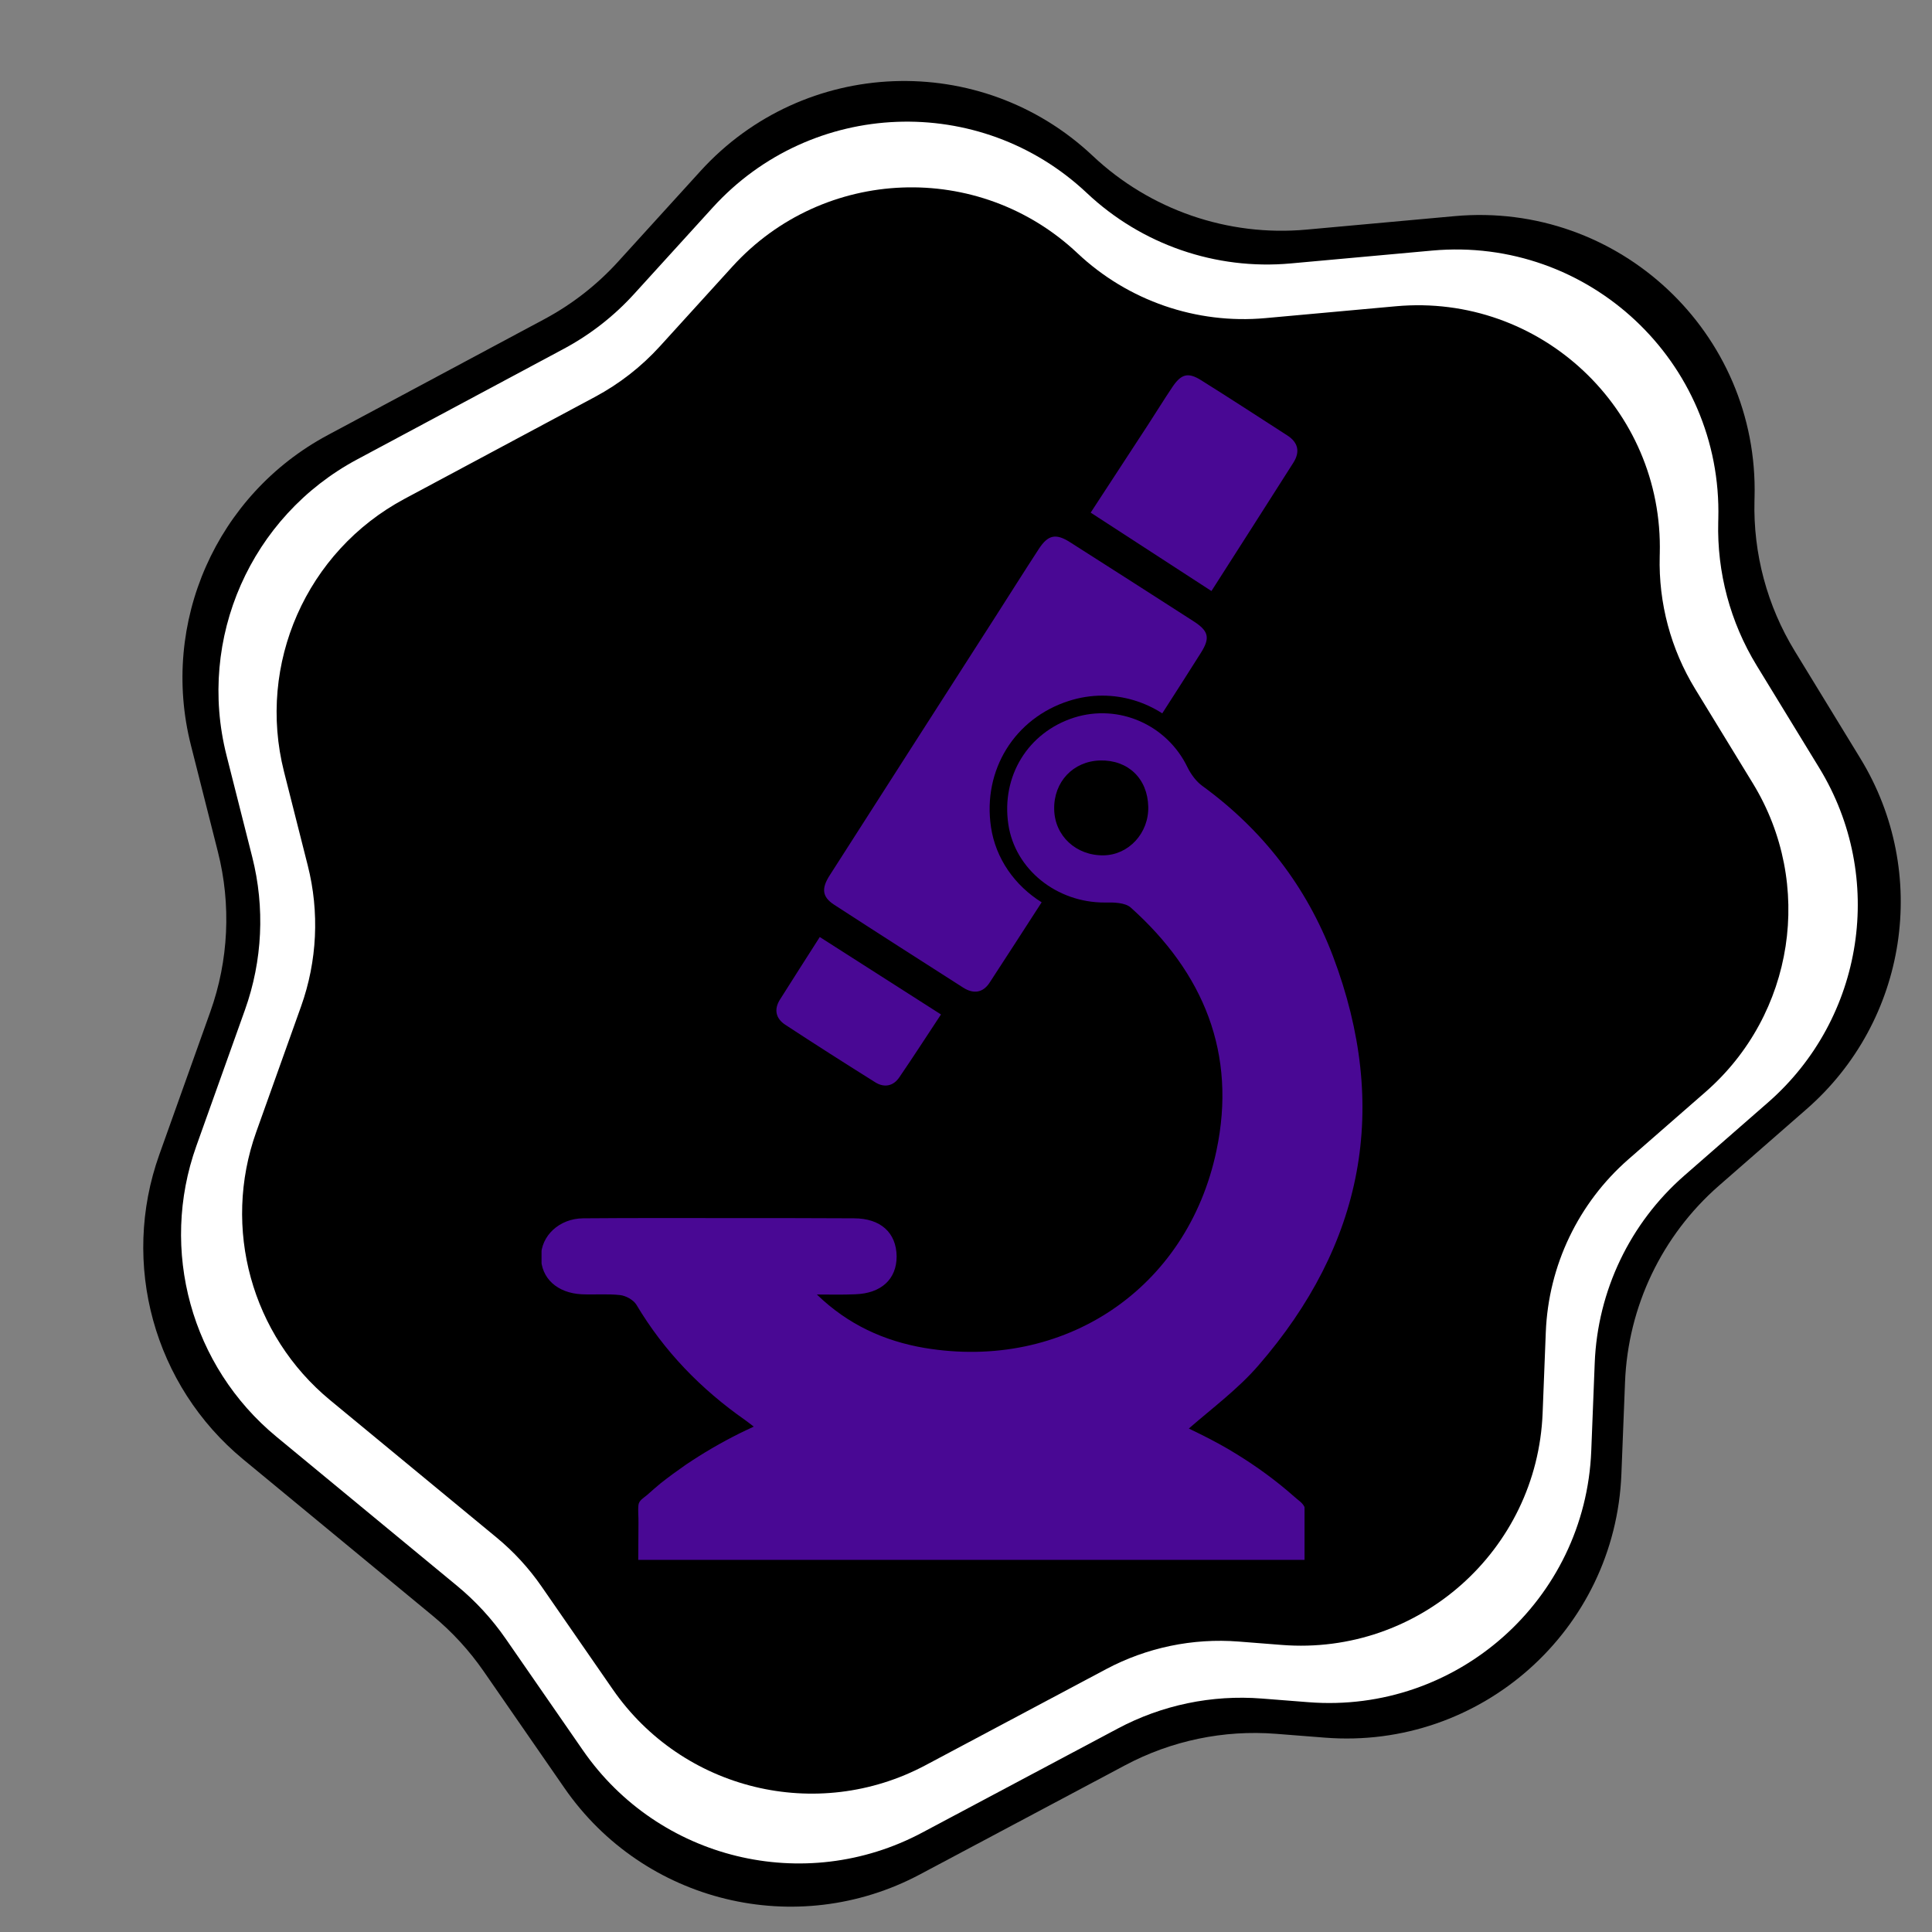 <svg xmlns="http://www.w3.org/2000/svg" xmlns:xlink="http://www.w3.org/1999/xlink" width="500" zoomAndPan="magnify" viewBox="0 0 375 375" height="500" preserveAspectRatio="xMidYMid meet" version="1.2"><rect x="0" y="0" width="375" height="375" fill="#808080" stroke="none"/><defs><clipPath id="50d228854a"><path d="M 27 15 L 369 15 L 369 371 L 27 371 Z M 27 15 "/></clipPath><clipPath id="afa1383879"><path d="M -52.438 277.062 L 123.617 -60.516 L 427.578 98.008 L 251.527 435.586 Z M -52.438 277.062 "/></clipPath><clipPath id="8025351cb2"><path d="M -52.438 277.062 L 123.617 -60.516 L 427.578 98.008 L 251.527 435.586 Z M -52.438 277.062 "/></clipPath><clipPath id="62e7b09841"><path d="M 58 143 L 302 143 L 302 307 L 58 307 Z M 58 143 "/></clipPath><clipPath id="7054de45be"><path d="M -52.438 277.062 L 123.617 -60.516 L 427.578 98.008 L 251.527 435.586 Z M -52.438 277.062 "/></clipPath><clipPath id="6fe729eeea"><path d="M -52.438 277.062 L 123.617 -60.516 L 427.578 98.008 L 251.527 435.586 Z M -52.438 277.062 "/></clipPath><clipPath id="1522617338"><path d="M 127 181 L 201 181 L 201 207 L 127 207 Z M 127 181 "/></clipPath><clipPath id="a5d56df417"><path d="M -52.438 277.062 L 123.617 -60.516 L 427.578 98.008 L 251.527 435.586 Z M -52.438 277.062 "/></clipPath><clipPath id="dee50f1f7d"><path d="M -52.438 277.062 L 123.617 -60.516 L 427.578 98.008 L 251.527 435.586 Z M -52.438 277.062 "/></clipPath><clipPath id="c1d5477e8d"><path d="M 70 36 L 330 36 L 330 343 L 70 343 Z M 70 36 "/></clipPath><clipPath id="4c116a8c77"><path d="M -52.438 277.062 L 123.617 -60.516 L 427.578 98.008 L 251.527 435.586 Z M -52.438 277.062 "/></clipPath><clipPath id="585e848a40"><path d="M -52.438 277.062 L 123.617 -60.516 L 427.578 98.008 L 251.527 435.586 Z M -52.438 277.062 "/></clipPath><clipPath id="583ced6226"><path d="M 100 67 L 269 67 L 269 124 L 100 124 Z M 100 67 "/></clipPath><clipPath id="9b4f4940b0"><path d="M -52.438 277.062 L 123.617 -60.516 L 427.578 98.008 L 251.527 435.586 Z M -52.438 277.062 "/></clipPath><clipPath id="dd79a9b427"><path d="M -52.438 277.062 L 123.617 -60.516 L 427.578 98.008 L 251.527 435.586 Z M -52.438 277.062 "/></clipPath><clipPath id="3b6f8569b9"><path d="M 35 23 L 361 23 L 361 362 L 35 362 Z M 35 23 "/></clipPath><clipPath id="ba6daba40e"><path d="M -41.418 272.945 L 126.43 -48.898 L 416.09 102.164 L 248.242 424.008 Z M -41.418 272.945 "/></clipPath><clipPath id="bc9419fe36"><path d="M -41.418 272.945 L 126.43 -48.898 L 416.09 102.164 L 248.242 424.008 Z M -41.418 272.945 "/></clipPath><clipPath id="86f4355829"><path d="M 64 145 L 297 145 L 297 301 L 64 301 Z M 64 145 "/></clipPath><clipPath id="bca2828fc3"><path d="M -41.418 272.945 L 126.43 -48.898 L 416.09 102.164 L 248.242 424.008 Z M -41.418 272.945 "/></clipPath><clipPath id="a6ed78b32e"><path d="M -41.418 272.945 L 126.43 -48.898 L 416.09 102.164 L 248.242 424.008 Z M -41.418 272.945 "/></clipPath><clipPath id="fc21c16644"><path d="M 130 182 L 201 182 L 201 206 L 130 206 Z M 130 182 "/></clipPath><clipPath id="43b2bfd6a9"><path d="M -41.418 272.945 L 126.43 -48.898 L 416.09 102.164 L 248.242 424.008 Z M -41.418 272.945 "/></clipPath><clipPath id="426f91292e"><path d="M -41.418 272.945 L 126.43 -48.898 L 416.09 102.164 L 248.242 424.008 Z M -41.418 272.945 "/></clipPath><clipPath id="5afe88e71d"><path d="M 75 42 L 323 42 L 323 336 L 75 336 Z M 75 42 "/></clipPath><clipPath id="5f2eb538c8"><path d="M -41.418 272.945 L 126.43 -48.898 L 416.09 102.164 L 248.242 424.008 Z M -41.418 272.945 "/></clipPath><clipPath id="f2873fa621"><path d="M -41.418 272.945 L 126.43 -48.898 L 416.09 102.164 L 248.242 424.008 Z M -41.418 272.945 "/></clipPath><clipPath id="fd73d68426"><path d="M 104 73 L 265 73 L 265 127 L 104 127 Z M 104 73 "/></clipPath><clipPath id="7640dbcb10"><path d="M -41.418 272.945 L 126.43 -48.898 L 416.09 102.164 L 248.242 424.008 Z M -41.418 272.945 "/></clipPath><clipPath id="e9cb7c9ec3"><path d="M -41.418 272.945 L 126.43 -48.898 L 416.09 102.164 L 248.242 424.008 Z M -41.418 272.945 "/></clipPath><clipPath id="0a7ffe8ccb"><path d="M 46 36 L 348 36 L 348 349 L 46 349 Z M 46 36 "/></clipPath><clipPath id="d2433ae5c1"><path d="M -23.605 266.297 L 131.188 -30.516 L 398.676 108.984 L 243.883 405.797 Z M -23.605 266.297 "/></clipPath><clipPath id="b99b0ba963"><path d="M -23.605 266.297 L 131.188 -30.516 L 398.676 108.984 L 243.883 405.797 Z M -23.605 266.297 "/></clipPath><clipPath id="f1021a9d3a"><path d="M 74 148 L 289 148 L 289 293 L 74 293 Z M 74 148 "/></clipPath><clipPath id="69a80904df"><path d="M -23.605 266.297 L 131.188 -30.516 L 398.676 108.984 L 243.883 405.797 Z M -23.605 266.297 "/></clipPath><clipPath id="038f8cf5bf"><path d="M -23.605 266.297 L 131.188 -30.516 L 398.676 108.984 L 243.883 405.797 Z M -23.605 266.297 "/></clipPath><clipPath id="de13791964"><path d="M 134 182 L 200 182 L 200 205 L 134 205 Z M 134 182 "/></clipPath><clipPath id="e29bc8e00b"><path d="M -23.605 266.297 L 131.188 -30.516 L 398.676 108.984 L 243.883 405.797 Z M -23.605 266.297 "/></clipPath><clipPath id="22e47237a2"><path d="M -23.605 266.297 L 131.188 -30.516 L 398.676 108.984 L 243.883 405.797 Z M -23.605 266.297 "/></clipPath><clipPath id="2ae86dd642"><path d="M 84 54 L 313 54 L 313 325 L 84 325 Z M 84 54 "/></clipPath><clipPath id="c936856544"><path d="M -23.605 266.297 L 131.188 -30.516 L 398.676 108.984 L 243.883 405.797 Z M -23.605 266.297 "/></clipPath><clipPath id="8f72083da1"><path d="M -23.605 266.297 L 131.188 -30.516 L 398.676 108.984 L 243.883 405.797 Z M -23.605 266.297 "/></clipPath><clipPath id="6e30900afc"><path d="M 111 82 L 259 82 L 259 132 L 111 132 Z M 111 82 "/></clipPath><clipPath id="73a8413e67"><path d="M -23.605 266.297 L 131.188 -30.516 L 398.676 108.984 L 243.883 405.797 Z M -23.605 266.297 "/></clipPath><clipPath id="87677af5be"><path d="M -23.605 266.297 L 131.188 -30.516 L 398.676 108.984 L 243.883 405.797 Z M -23.605 266.297 "/></clipPath><clipPath id="0936746242"><path d="M 211 72.07 L 252 72.07 L 252 115 L 211 115 Z M 211 72.07 "/></clipPath><clipPath id="0b35ac92a8"><path d="M 105.113 138 L 265 138 L 265 302.766 L 105.113 302.766 Z M 105.113 138 "/></clipPath><clipPath id="00fdccf6ed"><rect x="0" width="375" y="0" height="375"/></clipPath></defs><g id="c28518e607"><g transform="matrix(1,0,0,1,0,0)"><g clip-path="url(#00fdccf6ed)"><g clip-rule="nonzero" clip-path="url(#50d228854a)"><g clip-rule="nonzero" clip-path="url(#afa1383879)"><g clip-rule="nonzero" clip-path="url(#8025351cb2)"><path style=" stroke:none;fill-rule:nonzero;fill:#000000;fill-opacity:1;" d="M 340.559 96.539 L 340.543 97.121 C 340.273 107.422 342.988 117.578 348.363 126.371 L 361.094 147.203 C 374.664 169.402 370.258 198.156 350.66 215.273 L 333.645 230.137 C 322.586 239.797 315.992 253.586 315.418 268.258 L 314.711 286.137 C 313.52 316.426 287.387 339.648 257.172 337.277 L 247.66 336.531 C 237.523 335.738 227.371 337.852 218.398 342.629 L 178.566 363.82 C 154.645 376.547 124.98 369.344 109.562 347.062 L 93.875 324.391 C 91.078 320.352 87.742 316.719 83.953 313.594 L 47.219 283.273 C 29.875 268.957 23.355 245.309 30.918 224.125 L 40.816 196.402 C 44.383 186.422 44.895 175.605 42.293 165.336 L 37.055 144.641 C 31.031 120.855 41.992 96.027 63.621 84.449 L 105.672 61.941 C 111.043 59.062 115.883 55.293 119.98 50.781 L 135.965 33.199 C 156.059 11.102 190.363 9.777 212.102 30.254 C 223.234 40.742 238.328 45.953 253.559 44.57 L 282.336 41.953 C 314.168 39.059 341.395 64.586 340.559 96.539 Z M 340.559 96.539 "/></g></g></g><g clip-rule="nonzero" clip-path="url(#62e7b09841)"><g clip-rule="nonzero" clip-path="url(#7054de45be)"><g clip-rule="nonzero" clip-path="url(#6fe729eeea)"><path style=" stroke:none;fill-rule:nonzero;fill:#000000;fill-opacity:1;" d="M 300.766 184.133 C 305.473 209.238 294.062 234.949 279.023 254.543 C 262.871 275.652 241.012 292.047 215.676 300.402 C 190.535 308.695 162.934 308.266 137.984 299.414 C 119.816 292.957 103.535 281.812 91.164 267.195 C 87.105 263.539 83.375 259.629 79.992 255.309 C 63.965 234.754 54.723 206.531 60.691 180.57 C 63.695 167.387 71.641 155.238 83.848 148.922 C 95.586 142.816 109.09 143.137 120.34 150.219 C 131.184 157.023 138.449 167.793 148.414 175.582 C 157.641 182.781 168.043 183.258 178.809 179.398 C 202.074 171.113 217.66 148.266 242.91 144.16 C 269.281 139.855 295.797 157.648 300.766 184.133 Z M 300.766 184.133 "/></g></g></g><g clip-rule="nonzero" clip-path="url(#1522617338)"><g clip-rule="nonzero" clip-path="url(#a5d56df417)"><g clip-rule="nonzero" clip-path="url(#dee50f1f7d)"><path style=" stroke:none;fill-rule:nonzero;fill:#000000;fill-opacity:1;" d="M 160.195 191.047 C 164.109 189.934 167.91 192.66 169.004 196.336 C 169.52 198.07 169.102 200.309 168.184 201.836 C 167.117 203.609 165.586 204.453 163.715 205.145 C 162.113 205.738 160.219 206.016 158.496 206.164 C 156.527 206.336 154.547 206.434 152.578 206.258 C 149.574 205.988 146.547 205.387 143.711 204.336 C 137.512 202.043 132.418 198.129 128.504 192.84 C 126.344 189.918 127.746 185.496 130.352 183.473 C 131.672 182.441 133.16 181.957 134.824 181.895 C 136.379 181.836 138.891 182.723 139.883 183.996 C 142.473 187.32 145.578 189.746 149.629 191.004 C 150.371 191.234 151.129 191.383 151.883 191.551 C 151.5 191.449 151.355 191.375 152.395 191.66 C 152.344 191.652 152.293 191.645 152.234 191.633 C 152.379 191.668 152.527 191.695 152.668 191.734 C 152.555 191.703 152.488 191.684 152.395 191.66 C 152.414 191.664 152.434 191.668 152.453 191.668 C 152.996 191.73 153.543 191.773 154.09 191.801 C 154.676 191.832 155.262 191.824 155.848 191.836 C 155.941 191.832 155.996 191.828 156.059 191.828 C 156.348 191.801 156.633 191.77 156.922 191.734 C 157.465 191.664 158.012 191.586 158.559 191.492 C 158.566 191.457 160.07 191.082 160.195 191.047 Z M 195.73 189.609 C 195.734 189.609 195.734 189.613 195.738 189.613 C 195.734 189.613 195.734 189.609 195.73 189.609 C 195.691 189.598 195.648 189.602 195.605 189.59 C 195.211 189.52 194.82 189.445 194.422 189.375 C 195.754 189.559 196.164 189.613 195.527 189.52 C 195.141 189.465 194.75 189.414 194.359 189.363 C 193.918 189.285 193.477 189.203 193.031 189.125 C 192.086 188.844 191.141 188.812 190.199 189.031 C 189.211 189.086 188.293 189.391 187.445 189.945 C 186.598 190.422 185.922 191.062 185.422 191.871 C 184.801 192.578 184.387 193.402 184.176 194.344 C 184.098 194.965 184.02 195.59 183.945 196.211 C 183.961 197.543 184.312 198.785 184.996 199.93 C 185.387 200.418 185.781 200.91 186.172 201.398 C 187.094 202.273 188.164 202.875 189.391 203.199 C 190.441 203.359 191.492 203.516 192.547 203.676 C 191.926 203.582 191.305 203.488 190.684 203.395 C 192.211 203.875 193.75 203.957 195.301 203.633 C 196.578 203.324 197.691 202.723 198.641 201.82 C 200.492 200.051 201.281 197.375 200.691 194.883 C 200.496 193.902 200.078 193.043 199.434 192.305 C 198.941 191.496 198.273 190.855 197.43 190.379 C 196.887 190.047 196.32 189.789 195.73 189.609 Z M 195.73 189.609 "/></g></g></g><g clip-rule="nonzero" clip-path="url(#c1d5477e8d)"><g clip-rule="nonzero" clip-path="url(#4c116a8c77)"><g clip-rule="nonzero" clip-path="url(#585e848a40)"><path style=" stroke:none;fill-rule:nonzero;fill:#000000;fill-opacity:1;" d="M 159.652 110.855 C 160.781 111.266 161.914 111.68 163.043 112.094 C 164.746 112.895 166.133 114.043 167.203 115.543 C 168.555 116.879 169.492 118.484 170.012 120.359 C 170.672 122.188 170.832 124.039 170.5 125.914 C 170.488 127.754 170.02 129.492 169.094 131.129 C 167.945 133.328 166.332 135.113 164.254 136.477 C 163.113 137.016 161.973 137.555 160.828 138.094 C 158.398 138.859 155.938 138.965 153.453 138.414 C 152.32 138.004 151.191 137.59 150.059 137.176 C 148.359 136.375 146.973 135.227 145.898 133.73 C 144.547 132.395 143.609 130.789 143.094 128.914 C 142.434 127.082 142.27 125.23 142.602 123.359 C 142.617 121.516 143.086 119.777 144.012 118.141 C 145.16 115.941 146.773 114.156 148.848 112.793 C 149.992 112.254 151.133 111.715 152.273 111.176 C 154.707 110.41 157.164 110.305 159.652 110.855 Z M 234.586 166.109 C 225.824 182.91 252.449 195.34 261.184 178.59 C 269.945 161.789 243.32 149.359 234.586 166.109 Z M 162.574 315.574 C 162.074 315.352 161.566 315.18 161.047 315.035 C 160.992 315.016 160.938 314.996 160.879 314.977 C 160.809 314.961 160.734 314.961 160.66 314.945 C 159.562 314.684 158.426 314.582 157.25 314.684 C 157.242 314.684 157.234 314.684 157.23 314.688 C 155.992 314.75 154.762 314.977 153.543 315.375 C 152.414 315.699 151.422 316.227 150.496 316.855 C 150.383 316.91 150.266 316.965 150.152 317.02 C 149.059 317.754 148.109 318.617 147.277 319.582 C 146.52 320.406 145.879 321.332 145.391 322.395 C 144.992 323.523 144.594 324.656 144.195 325.785 C 143.727 327.637 143.742 329.465 144.246 331.27 C 144.434 333.176 145.098 334.922 146.238 336.516 C 147.039 337.43 147.836 338.344 148.637 339.258 C 149.988 340.539 151.543 341.41 153.309 341.871 C 154.984 342.625 156.762 342.926 158.633 342.766 C 159.871 342.535 161.105 342.305 162.34 342.074 C 164.746 341.27 166.793 339.922 168.477 338.031 C 170.203 336.152 171.242 334.082 171.641 331.832 C 171.656 331.777 171.672 331.719 171.688 331.664 C 172 330.434 172.016 329.219 171.898 328.008 C 171.891 326.77 171.742 325.539 171.289 324.324 C 171.246 324.168 171.152 324.043 171.102 323.891 C 170.961 323.457 170.758 323.039 170.559 322.625 C 170.348 322.188 170.137 321.754 169.871 321.355 C 169.781 321.219 169.738 321.066 169.645 320.934 C 169.242 320.477 168.844 320.016 168.445 319.559 C 168.117 319.113 167.754 318.711 167.371 318.328 C 167.328 318.281 167.289 318.234 167.246 318.188 C 167.148 318.094 167.035 318.016 166.934 317.926 C 166.746 317.758 166.559 317.598 166.359 317.445 C 166.195 317.316 166.023 317.199 165.852 317.086 C 165.664 316.957 165.477 316.828 165.281 316.715 C 165.074 316.59 164.855 316.48 164.641 316.371 C 164.516 316.309 164.398 316.234 164.27 316.176 C 164.215 316.152 164.156 316.133 164.102 316.113 C 163.609 315.902 163.105 315.715 162.574 315.574 Z M 257.871 247.926 C 250.473 262.109 271.844 274.961 279.281 260.699 C 286.676 246.512 265.309 233.664 257.871 247.926 Z M 283.438 93.016 L 277.848 94.734 C 274.094 96.477 271.031 99.047 268.656 102.438 C 266.855 104.859 265.758 107.531 265.371 110.461 C 264.512 113.258 264.383 116.117 264.984 119.043 C 265.383 122.086 266.496 124.801 268.32 127.191 C 269.734 129.918 271.762 132.129 274.41 133.824 C 276.145 134.715 277.879 135.605 279.613 136.492 C 283.328 137.805 287.129 138.137 291.012 137.496 C 292.879 136.922 294.742 136.352 296.605 135.777 C 300.359 134.031 303.422 131.465 305.797 128.074 C 307.598 125.652 308.691 122.977 309.082 120.051 C 309.941 117.254 310.07 114.395 309.469 111.469 C 309.066 108.426 307.953 105.707 306.129 103.32 C 304.719 100.59 302.691 98.379 300.043 96.684 C 298.309 95.797 296.574 94.906 294.84 94.016 C 291.125 92.707 287.324 92.371 283.438 93.016 Z M 309.043 154.766 C 302.344 167.605 321.18 180.316 327.938 167.355 C 334.633 154.516 315.801 141.805 309.043 154.766 Z M 194.473 54.105 C 201.219 41.168 182.207 28.441 175.398 41.496 C 168.652 54.434 187.664 67.16 194.473 54.105 Z M 91.941 222.648 C 89.398 222.211 86.887 222.426 84.398 223.297 C 81.75 224.02 79.484 225.332 77.598 227.238 C 75.453 228.754 73.82 230.727 72.691 233.16 C 72.129 234.738 71.562 236.32 71 237.902 C 70.27 241.289 70.41 244.641 71.426 247.953 C 72.168 249.551 72.914 251.145 73.66 252.742 C 75.586 255.73 78.129 258.035 81.289 259.66 C 81.516 259.777 81.742 259.922 81.98 260.012 C 84.262 261.277 86.68 261.918 89.23 261.93 C 91.77 262.367 94.285 262.156 96.77 261.285 C 99.418 260.566 101.684 259.254 103.57 257.348 C 105.715 255.836 107.348 253.863 108.477 251.434 C 109.039 249.852 109.605 248.273 110.172 246.691 C 110.898 243.309 110.762 239.957 109.75 236.645 C 109.004 235.051 108.262 233.453 107.52 231.859 C 105.594 228.871 103.051 226.566 99.895 224.941 C 99.676 224.797 99.43 224.688 99.195 224.562 C 96.914 223.301 94.496 222.66 91.941 222.648 Z M 91.941 222.648 "/></g></g></g><g clip-rule="nonzero" clip-path="url(#583ced6226)"><g clip-rule="nonzero" clip-path="url(#9b4f4940b0)"><g clip-rule="nonzero" clip-path="url(#dd79a9b427)"><path style=" stroke:none;fill-rule:nonzero;fill:#000000;fill-opacity:1;" d="M 239.789 88.027 C 242.703 98.82 226.258 104.5 223.285 93.66 C 222.461 90.66 203.074 98.586 198.949 98.551 C 189.754 98.473 183.414 92.559 175.672 88.586 C 150.289 75.562 129.328 102.562 115.953 120.324 C 109.176 129.32 95.945 117.926 102.68 109.012 C 119.414 86.855 143.188 60.91 174.281 69.227 C 181.816 71.238 187.344 77.543 194.461 79.703 C 202.562 82.164 210.02 76.035 217.684 75.012 C 227.414 73.711 237.141 78.219 239.789 88.027 Z M 251.965 82.855 C 246.766 92.824 262.309 100.727 267.504 90.762 C 272.703 80.797 257.16 72.895 251.965 82.855 Z M 251.965 82.855 "/></g></g></g><g clip-rule="nonzero" clip-path="url(#3b6f8569b9)"><g clip-rule="nonzero" clip-path="url(#ba6daba40e)"><g clip-rule="nonzero" clip-path="url(#bc9419fe36)"><path style=" stroke:none;fill-rule:nonzero;fill:#ffffff;fill-opacity:1;" d="M 333.523 100.715 L 333.508 101.273 C 333.25 111.098 335.844 120.789 340.969 129.176 L 353.117 149.051 C 366.062 170.234 361.859 197.664 343.16 213.996 L 326.93 228.176 C 316.379 237.395 310.09 250.547 309.535 264.543 L 308.863 281.605 C 307.727 310.5 282.797 332.66 253.965 330.395 L 244.895 329.684 C 235.223 328.926 225.539 330.941 216.977 335.5 L 178.973 355.719 C 156.152 367.863 127.852 360.988 113.141 339.73 L 98.172 318.102 C 95.508 314.25 92.32 310.781 88.707 307.801 L 53.66 278.871 C 37.113 265.211 30.895 242.648 38.109 222.441 L 47.555 195.992 C 50.953 186.469 51.441 176.152 48.961 166.352 L 43.965 146.609 C 38.219 123.918 48.672 100.23 69.309 89.18 L 109.426 67.707 C 114.551 64.965 119.168 61.363 123.078 57.062 L 138.332 40.289 C 157.5 19.207 190.23 17.938 210.969 37.477 C 221.59 47.48 235.988 52.453 250.52 51.133 L 277.977 48.637 C 308.344 45.879 334.32 70.23 333.523 100.715 Z M 333.523 100.715 "/></g></g></g><g clip-rule="nonzero" clip-path="url(#86f4355829)"><g clip-rule="nonzero" clip-path="url(#bca2828fc3)"><g clip-rule="nonzero" clip-path="url(#a6ed78b32e)"><path style=" stroke:none;fill-rule:nonzero;fill:#ffffff;fill-opacity:1;" d="M 295.559 184.285 C 300.047 208.238 289.164 232.77 274.816 251.461 C 259.406 271.602 238.551 287.242 214.379 295.215 C 190.395 303.129 164.059 302.715 140.254 294.273 C 122.922 288.109 107.391 277.477 95.586 263.535 C 91.715 260.043 88.156 256.312 84.93 252.191 C 69.637 232.582 60.82 205.656 66.512 180.887 C 69.383 168.309 76.957 156.719 88.609 150.691 C 99.809 144.867 112.688 145.176 123.422 151.93 C 133.77 158.422 140.699 168.695 150.207 176.125 C 159.008 183 168.934 183.453 179.203 179.77 C 201.402 171.867 216.273 150.066 240.363 146.152 C 265.523 142.043 290.816 159.016 295.559 184.285 Z M 295.559 184.285 "/></g></g></g><g clip-rule="nonzero" clip-path="url(#fc21c16644)"><g clip-rule="nonzero" clip-path="url(#43b2bfd6a9)"><g clip-rule="nonzero" clip-path="url(#426f91292e)"><path style=" stroke:none;fill-rule:nonzero;fill:#ffffff;fill-opacity:1;" d="M 161.445 190.883 C 165.184 189.82 168.809 192.422 169.852 195.93 C 170.344 197.586 169.945 199.719 169.066 201.176 C 168.051 202.867 166.59 203.672 164.805 204.332 C 163.277 204.898 161.469 205.164 159.824 205.305 C 157.945 205.469 156.059 205.562 154.18 205.395 C 151.312 205.137 148.422 204.562 145.719 203.562 C 139.805 201.375 134.945 197.641 131.211 192.594 C 129.148 189.809 130.488 185.586 132.973 183.656 C 134.234 182.676 135.652 182.211 137.242 182.148 C 138.727 182.094 141.121 182.938 142.066 184.156 C 144.539 187.328 147.504 189.645 151.367 190.844 C 152.074 191.062 152.797 191.203 153.516 191.363 C 153.148 191.266 153.016 191.195 154.008 191.469 C 153.957 191.461 153.906 191.453 153.852 191.441 C 153.988 191.477 154.129 191.5 154.266 191.539 C 154.16 191.508 154.094 191.492 154.008 191.469 C 154.023 191.469 154.043 191.473 154.059 191.477 C 154.578 191.535 155.098 191.578 155.621 191.602 C 156.18 191.633 156.738 191.625 157.297 191.633 C 157.387 191.633 157.441 191.629 157.5 191.629 C 157.777 191.602 158.051 191.57 158.324 191.535 C 158.844 191.473 159.367 191.398 159.883 191.309 C 159.891 191.273 161.328 190.914 161.445 190.883 Z M 195.352 189.512 C 195.352 189.512 195.355 189.512 195.355 189.516 C 195.355 189.512 195.352 189.512 195.352 189.512 C 195.312 189.5 195.27 189.504 195.23 189.492 C 194.855 189.426 194.48 189.355 194.102 189.289 C 195.375 189.465 195.762 189.516 195.156 189.426 C 194.785 189.371 194.414 189.324 194.043 189.277 C 193.621 189.203 193.199 189.125 192.773 189.051 C 191.871 188.781 190.969 188.75 190.07 188.961 C 189.129 189.012 188.254 189.305 187.445 189.832 C 186.637 190.285 185.992 190.898 185.516 191.668 C 184.922 192.344 184.523 193.129 184.324 194.027 C 184.254 194.621 184.18 195.215 184.105 195.809 C 184.121 197.082 184.457 198.266 185.109 199.355 C 185.48 199.824 185.855 200.289 186.23 200.758 C 187.109 201.594 188.133 202.164 189.301 202.477 C 190.305 202.629 191.309 202.777 192.309 202.93 C 191.719 202.84 191.125 202.75 190.535 202.66 C 191.992 203.121 193.461 203.199 194.941 202.891 C 196.156 202.598 197.219 202.02 198.125 201.16 C 199.891 199.473 200.645 196.918 200.082 194.543 C 199.895 193.605 199.496 192.785 198.883 192.082 C 198.41 191.312 197.773 190.699 196.973 190.242 C 196.453 189.926 195.914 189.684 195.352 189.512 Z M 195.352 189.512 "/></g></g></g><g clip-rule="nonzero" clip-path="url(#5afe88e71d)"><g clip-rule="nonzero" clip-path="url(#5f2eb538c8)"><g clip-rule="nonzero" clip-path="url(#f2873fa621)"><path style=" stroke:none;fill-rule:nonzero;fill:#ffffff;fill-opacity:1;" d="M 160.93 114.375 C 162.008 114.77 163.086 115.164 164.164 115.555 C 165.785 116.32 167.109 117.418 168.133 118.844 C 169.426 120.121 170.316 121.652 170.812 123.441 C 171.441 125.188 171.598 126.953 171.277 128.738 C 171.266 130.496 170.82 132.156 169.938 133.715 C 168.84 135.816 167.301 137.52 165.32 138.82 C 164.23 139.332 163.141 139.848 162.051 140.363 C 159.73 141.094 157.387 141.195 155.012 140.668 C 153.934 140.273 152.855 139.883 151.777 139.488 C 150.152 138.723 148.832 137.625 147.809 136.199 C 146.516 134.926 145.625 133.391 145.129 131.602 C 144.5 129.855 144.344 128.09 144.664 126.305 C 144.676 124.547 145.121 122.887 146.004 121.328 C 147.102 119.227 148.641 117.523 150.621 116.223 C 151.711 115.711 152.801 115.195 153.891 114.68 C 156.211 113.953 158.555 113.848 160.93 114.375 Z M 232.418 167.09 C 224.059 183.121 249.461 194.977 257.797 178.996 C 266.156 162.969 240.754 151.109 232.418 167.09 Z M 163.719 309.691 C 163.242 309.477 162.754 309.312 162.262 309.176 C 162.207 309.156 162.152 309.137 162.102 309.117 C 162.031 309.105 161.961 309.102 161.891 309.09 C 160.844 308.84 159.758 308.742 158.637 308.84 C 158.629 308.84 158.621 308.84 158.617 308.844 C 157.438 308.902 156.266 309.117 155.102 309.5 C 154.023 309.809 153.078 310.312 152.191 310.91 C 152.082 310.965 151.973 311.016 151.863 311.07 C 150.82 311.77 149.914 312.59 149.125 313.516 C 148.398 314.297 147.789 315.184 147.324 316.195 C 146.941 317.273 146.562 318.352 146.184 319.43 C 145.734 321.199 145.75 322.941 146.23 324.664 C 146.41 326.48 147.043 328.148 148.133 329.668 C 148.895 330.539 149.656 331.414 150.418 332.285 C 151.707 333.508 153.191 334.336 154.875 334.777 C 156.477 335.496 158.172 335.781 159.957 335.629 C 161.137 335.41 162.316 335.191 163.492 334.969 C 165.789 334.207 167.742 332.918 169.348 331.113 C 170.992 329.32 171.988 327.348 172.363 325.199 C 172.379 325.145 172.395 325.094 172.41 325.039 C 172.711 323.863 172.727 322.707 172.613 321.551 C 172.605 320.371 172.461 319.195 172.031 318.039 C 171.988 317.887 171.902 317.77 171.855 317.625 C 171.715 317.211 171.523 316.812 171.332 316.414 C 171.133 316 170.93 315.586 170.68 315.203 C 170.594 315.074 170.551 314.93 170.461 314.801 C 170.078 314.363 169.699 313.926 169.316 313.492 C 169.004 313.066 168.656 312.68 168.293 312.316 C 168.254 312.27 168.215 312.227 168.176 312.184 C 168.078 312.09 167.973 312.02 167.875 311.93 C 167.699 311.773 167.52 311.617 167.328 311.473 C 167.172 311.352 167.008 311.242 166.844 311.129 C 166.664 311.008 166.488 310.887 166.297 310.777 C 166.102 310.66 165.895 310.555 165.688 310.449 C 165.57 310.391 165.457 310.316 165.336 310.262 C 165.281 310.242 165.227 310.223 165.172 310.203 C 164.703 310 164.223 309.824 163.719 309.691 Z M 254.633 245.148 C 247.578 258.68 267.965 270.941 275.059 257.336 C 282.117 243.801 261.73 231.539 254.633 245.148 Z M 279.027 97.352 L 273.695 98.992 C 270.113 100.656 267.188 103.109 264.926 106.344 C 263.207 108.652 262.16 111.207 261.789 114 C 260.969 116.664 260.848 119.395 261.422 122.188 C 261.805 125.09 262.863 127.68 264.605 129.961 C 265.953 132.562 267.887 134.672 270.414 136.289 C 272.066 137.137 273.723 137.988 275.379 138.836 C 278.922 140.086 282.547 140.402 286.254 139.793 C 288.031 139.246 289.812 138.699 291.59 138.152 C 295.172 136.488 298.094 134.035 300.359 130.801 C 302.078 128.492 303.121 125.941 303.492 123.148 C 304.312 120.48 304.434 117.75 303.859 114.957 C 303.48 112.055 302.418 109.465 300.676 107.188 C 299.332 104.582 297.395 102.473 294.871 100.855 C 293.215 100.008 291.559 99.16 289.906 98.309 C 286.359 97.062 282.734 96.742 279.027 97.352 Z M 303.453 156.27 C 297.066 168.52 315.035 180.645 321.484 168.277 C 327.871 156.027 309.906 143.902 303.453 156.27 Z M 194.148 60.23 C 200.586 47.891 182.449 35.746 175.953 48.203 C 169.516 60.543 187.652 72.688 194.148 60.23 Z M 96.328 221.031 C 93.902 220.613 91.504 220.82 89.133 221.648 C 86.605 222.34 84.445 223.594 82.645 225.41 C 80.598 226.855 79.039 228.738 77.965 231.059 C 77.426 232.566 76.887 234.078 76.348 235.586 C 75.652 238.816 75.789 242.012 76.754 245.176 C 77.465 246.699 78.176 248.219 78.887 249.742 C 80.723 252.594 83.152 254.793 86.164 256.344 C 86.383 256.457 86.598 256.59 86.828 256.68 C 89 257.887 91.309 258.496 93.742 258.508 C 96.168 258.93 98.562 258.723 100.934 257.895 C 103.461 257.207 105.621 255.957 107.426 254.137 C 109.469 252.695 111.027 250.812 112.102 248.492 C 112.641 246.984 113.18 245.48 113.719 243.973 C 114.418 240.742 114.281 237.547 113.316 234.387 C 112.609 232.863 111.898 231.34 111.191 229.82 C 109.352 226.969 106.93 224.77 103.918 223.219 C 103.707 223.082 103.473 222.977 103.25 222.859 C 101.074 221.652 98.766 221.043 96.328 221.031 Z M 96.328 221.031 "/></g></g></g><g clip-rule="nonzero" clip-path="url(#fd73d68426)"><g clip-rule="nonzero" clip-path="url(#7640dbcb10)"><g clip-rule="nonzero" clip-path="url(#e9cb7c9ec3)"><path style=" stroke:none;fill-rule:nonzero;fill:#ffffff;fill-opacity:1;" d="M 237.383 92.598 C 240.164 102.891 224.473 108.312 221.641 97.973 C 220.852 95.105 202.355 102.668 198.418 102.637 C 189.648 102.562 183.598 96.918 176.211 93.129 C 151.996 80.703 131.996 106.465 119.234 123.41 C 112.773 131.992 100.148 121.121 106.57 112.617 C 122.539 91.48 145.219 66.723 174.887 74.656 C 182.074 76.578 187.348 82.594 194.137 84.656 C 201.867 87.004 208.98 81.156 216.293 80.176 C 225.578 78.938 234.855 83.234 237.383 92.598 Z M 249 87.66 C 244.039 97.172 258.871 104.711 263.828 95.207 C 268.785 85.695 253.957 78.156 249 87.66 Z M 249 87.66 "/></g></g></g><g clip-rule="nonzero" clip-path="url(#0a7ffe8ccb)"><g clip-rule="nonzero" clip-path="url(#d2433ae5c1)"><g clip-rule="nonzero" clip-path="url(#b99b0ba963)"><path style=" stroke:none;fill-rule:nonzero;fill:#000000;fill-opacity:1;" d="M 322.16 107.469 L 322.148 107.984 C 321.91 117.047 324.301 125.984 329.027 133.719 L 340.23 152.047 C 352.168 171.582 348.293 196.875 331.051 211.938 L 316.078 225.016 C 306.352 233.516 300.551 245.645 300.039 258.555 L 299.422 274.285 C 298.371 300.934 275.379 321.367 248.793 319.281 L 240.426 318.625 C 231.508 317.926 222.578 319.785 214.68 323.988 L 179.637 342.633 C 158.59 353.832 132.488 347.496 118.926 327.891 L 105.121 307.945 C 102.664 304.391 99.727 301.191 96.395 298.441 L 64.07 271.766 C 48.812 259.168 43.078 238.363 49.73 219.727 L 58.441 195.332 C 61.574 186.551 62.027 177.039 59.738 168 L 55.129 149.793 C 49.832 128.867 59.473 107.023 78.504 96.832 L 115.5 77.031 C 120.227 74.5 124.484 71.18 128.09 67.215 L 142.156 51.742 C 159.832 32.301 190.016 31.133 209.141 49.152 C 218.938 58.379 232.215 62.965 245.617 61.746 L 270.938 59.445 C 298.941 56.898 322.898 79.359 322.16 107.469 Z M 322.16 107.469 "/></g></g></g><g clip-rule="nonzero" clip-path="url(#f1021a9d3a)"><g clip-rule="nonzero" clip-path="url(#69a80904df)"><g clip-rule="nonzero" clip-path="url(#038f8cf5bf)"><path style=" stroke:none;fill-rule:nonzero;fill:#000000;fill-opacity:1;" d="M 287.148 184.539 C 291.289 206.629 281.25 229.25 268.023 246.488 C 253.809 265.059 234.578 279.484 212.285 286.836 C 190.168 294.133 165.883 293.754 143.93 285.969 C 127.945 280.285 113.621 270.48 102.734 257.621 C 99.164 254.402 95.883 250.961 92.906 247.16 C 78.805 229.078 70.672 204.246 75.926 181.402 C 78.57 169.805 85.559 159.117 96.301 153.559 C 106.629 148.188 118.508 148.473 128.406 154.703 C 137.945 160.688 144.34 170.164 153.109 177.016 C 161.223 183.352 170.379 183.77 179.848 180.375 C 200.32 173.086 214.031 152.984 236.25 149.371 C 259.449 145.582 282.777 161.238 287.148 184.539 Z M 287.148 184.539 "/></g></g></g><g clip-rule="nonzero" clip-path="url(#de13791964)"><g clip-rule="nonzero" clip-path="url(#e29bc8e00b)"><g clip-rule="nonzero" clip-path="url(#22e47237a2)"><path style=" stroke:none;fill-rule:nonzero;fill:#000000;fill-opacity:1;" d="M 163.473 190.621 C 166.918 189.641 170.262 192.043 171.223 195.277 C 171.676 196.805 171.309 198.77 170.5 200.113 C 169.562 201.676 168.215 202.418 166.566 203.027 C 165.16 203.547 163.492 203.793 161.977 203.926 C 160.242 204.074 158.504 204.16 156.77 204.004 C 154.129 203.766 151.461 203.238 148.969 202.316 C 143.516 200.297 139.031 196.855 135.59 192.199 C 133.688 189.629 134.922 185.738 137.215 183.957 C 138.375 183.051 139.688 182.625 141.152 182.57 C 142.52 182.52 144.727 183.297 145.602 184.418 C 147.879 187.344 150.613 189.48 154.176 190.586 C 154.828 190.789 155.496 190.918 156.16 191.066 C 155.82 190.977 155.695 190.91 156.609 191.16 C 156.566 191.156 156.52 191.148 156.469 191.141 C 156.598 191.168 156.723 191.191 156.848 191.227 C 156.75 191.199 156.691 191.184 156.609 191.16 C 156.625 191.164 156.645 191.168 156.66 191.168 C 157.137 191.223 157.617 191.262 158.098 191.289 C 158.617 191.312 159.129 191.305 159.648 191.316 C 159.73 191.312 159.777 191.312 159.836 191.309 C 160.086 191.285 160.34 191.258 160.59 191.227 C 161.07 191.168 161.555 191.098 162.031 191.016 C 162.039 190.984 163.363 190.652 163.473 190.621 Z M 194.738 189.359 C 194.738 189.359 194.742 189.359 194.742 189.359 C 194.742 189.359 194.738 189.359 194.738 189.359 C 194.703 189.348 194.664 189.348 194.629 189.34 C 194.281 189.277 193.934 189.215 193.586 189.152 C 194.758 189.316 195.117 189.363 194.559 189.277 C 194.219 189.23 193.875 189.188 193.531 189.145 C 193.141 189.074 192.754 189 192.363 188.934 C 191.531 188.684 190.699 188.656 189.867 188.852 C 189 188.898 188.191 189.168 187.449 189.652 C 186.699 190.07 186.109 190.637 185.668 191.348 C 185.121 191.969 184.754 192.695 184.57 193.52 C 184.504 194.07 184.434 194.617 184.367 195.164 C 184.383 196.34 184.691 197.43 185.293 198.438 C 185.637 198.867 185.984 199.301 186.328 199.73 C 187.137 200.5 188.082 201.027 189.16 201.312 C 190.086 201.453 191.008 201.594 191.934 201.734 C 191.387 201.648 190.844 201.566 190.297 201.484 C 191.641 201.91 192.996 201.98 194.359 201.695 C 195.48 201.426 196.461 200.895 197.297 200.102 C 198.926 198.543 199.621 196.191 199.102 193.996 C 198.93 193.133 198.562 192.379 197.996 191.73 C 197.562 191.016 196.973 190.453 196.234 190.035 C 195.754 189.742 195.258 189.516 194.738 189.359 Z M 194.738 189.359 "/></g></g></g><g clip-rule="nonzero" clip-path="url(#2ae86dd642)"><g clip-rule="nonzero" clip-path="url(#c936856544)"><g clip-rule="nonzero" clip-path="url(#8f72083da1)"><path style=" stroke:none;fill-rule:nonzero;fill:#000000;fill-opacity:1;" d="M 162.996 120.066 C 163.988 120.43 164.984 120.793 165.98 121.156 C 167.477 121.863 168.695 122.875 169.641 124.191 C 170.828 125.367 171.652 126.777 172.109 128.43 C 172.688 130.039 172.832 131.668 172.539 133.316 C 172.527 134.934 172.117 136.465 171.301 137.902 C 170.289 139.84 168.871 141.41 167.043 142.609 C 166.039 143.086 165.035 143.559 164.031 144.035 C 161.891 144.707 159.727 144.801 157.539 144.316 C 156.543 143.953 155.551 143.59 154.555 143.227 C 153.059 142.52 151.84 141.508 150.895 140.191 C 149.703 139.016 148.883 137.605 148.426 135.953 C 147.844 134.344 147.703 132.715 147.996 131.066 C 148.004 129.449 148.418 127.918 149.23 126.48 C 150.242 124.543 151.664 122.973 153.488 121.773 C 154.496 121.297 155.5 120.824 156.504 120.348 C 158.645 119.676 160.809 119.582 162.996 120.066 Z M 228.922 168.68 C 221.215 183.465 244.641 194.398 252.324 179.664 C 260.035 164.879 236.609 153.945 228.922 168.68 Z M 165.566 300.188 C 165.125 299.988 164.676 299.84 164.223 299.711 C 164.172 299.695 164.125 299.68 164.074 299.66 C 164.012 299.648 163.945 299.645 163.883 299.633 C 162.914 299.402 161.918 299.312 160.879 299.402 C 160.875 299.402 160.867 299.402 160.863 299.406 C 159.773 299.461 158.691 299.66 157.617 300.012 C 156.629 300.297 155.754 300.762 154.938 301.312 C 154.836 301.359 154.738 301.41 154.637 301.457 C 153.672 302.105 152.836 302.863 152.109 303.715 C 151.441 304.438 150.875 305.254 150.449 306.188 C 150.098 307.18 149.746 308.176 149.395 309.168 C 148.98 310.801 148.996 312.41 149.441 313.996 C 149.605 315.672 150.188 317.207 151.191 318.609 C 151.895 319.414 152.598 320.219 153.301 321.023 C 154.492 322.148 155.859 322.914 157.414 323.324 C 158.887 323.988 160.449 324.25 162.098 324.109 C 163.188 323.906 164.273 323.703 165.359 323.5 C 167.477 322.793 169.277 321.609 170.758 319.941 C 172.277 318.289 173.191 316.469 173.539 314.488 C 173.555 314.441 173.57 314.391 173.582 314.34 C 173.859 313.258 173.875 312.188 173.77 311.125 C 173.762 310.035 173.633 308.953 173.234 307.883 C 173.195 307.746 173.113 307.637 173.07 307.504 C 172.941 307.121 172.766 306.754 172.59 306.391 C 172.406 306.004 172.219 305.621 171.984 305.27 C 171.906 305.152 171.871 305.02 171.785 304.902 C 171.434 304.496 171.082 304.094 170.73 303.691 C 170.441 303.301 170.121 302.945 169.785 302.609 C 169.75 302.566 169.711 302.527 169.676 302.484 C 169.59 302.402 169.492 302.332 169.402 302.254 C 169.238 302.109 169.07 301.965 168.898 301.832 C 168.75 301.719 168.602 301.617 168.449 301.516 C 168.285 301.402 168.121 301.289 167.945 301.188 C 167.762 301.082 167.574 300.984 167.383 300.887 C 167.273 300.832 167.172 300.766 167.059 300.715 C 167.008 300.695 166.957 300.68 166.91 300.66 C 166.477 300.473 166.031 300.309 165.566 300.188 Z M 249.41 240.664 C 242.902 253.145 261.703 264.453 268.246 251.902 C 274.754 239.422 255.953 228.117 249.41 240.664 Z M 271.906 104.371 L 266.984 105.883 C 263.684 107.418 260.988 109.676 258.898 112.66 C 257.316 114.793 256.352 117.145 256.008 119.719 C 255.254 122.18 255.141 124.699 255.668 127.27 C 256.02 129.949 257 132.34 258.605 134.438 C 259.848 136.84 261.633 138.785 263.961 140.277 C 265.488 141.059 267.012 141.84 268.539 142.625 C 271.809 143.777 275.152 144.07 278.57 143.508 C 280.211 143.004 281.848 142.5 283.488 141.996 C 286.793 140.461 289.488 138.199 291.574 135.215 C 293.16 133.086 294.125 130.734 294.465 128.156 C 295.223 125.695 295.336 123.18 294.805 120.605 C 294.453 117.93 293.477 115.539 291.871 113.438 C 290.629 111.035 288.844 109.09 286.516 107.602 C 284.988 106.816 283.461 106.035 281.938 105.254 C 278.668 104.102 275.324 103.805 271.906 104.371 Z M 294.434 158.703 C 288.539 170 305.109 181.184 311.059 169.777 C 316.949 158.48 300.379 147.297 294.434 158.703 Z M 193.633 70.137 C 199.566 58.754 182.84 47.555 176.848 59.043 C 170.914 70.426 187.641 81.625 193.633 70.137 Z M 103.422 218.426 C 101.184 218.039 98.973 218.23 96.785 218.996 C 94.457 219.633 92.461 220.789 90.801 222.465 C 88.914 223.797 87.477 225.535 86.484 227.672 C 85.988 229.066 85.492 230.457 84.996 231.848 C 84.352 234.828 84.477 237.773 85.371 240.691 C 86.023 242.094 86.68 243.5 87.336 244.902 C 89.031 247.531 91.27 249.562 94.047 250.992 C 94.246 251.094 94.445 251.219 94.656 251.301 C 96.664 252.414 98.789 252.977 101.035 252.988 C 103.27 253.375 105.48 253.184 107.668 252.422 C 109.996 251.785 111.992 250.633 113.652 248.957 C 115.539 247.625 116.977 245.891 117.969 243.75 C 118.465 242.359 118.961 240.973 119.457 239.582 C 120.102 236.602 119.977 233.656 119.086 230.742 C 118.434 229.336 117.781 227.934 117.125 226.531 C 115.43 223.902 113.195 221.871 110.418 220.441 C 110.223 220.316 110.008 220.219 109.801 220.113 C 107.797 219 105.668 218.438 103.422 218.426 Z M 103.422 218.426 "/></g></g></g><g clip-rule="nonzero" clip-path="url(#6e30900afc)"><g clip-rule="nonzero" clip-path="url(#73a8413e67)"><g clip-rule="nonzero" clip-path="url(#87677af5be)"><path style=" stroke:none;fill-rule:nonzero;fill:#000000;fill-opacity:1;" d="M 233.5 99.984 C 236.066 109.477 221.598 114.477 218.98 104.941 C 218.258 102.297 201.195 109.273 197.566 109.242 C 189.48 109.176 183.898 103.969 177.086 100.473 C 154.758 89.016 136.312 112.773 124.547 128.398 C 118.586 136.312 106.941 126.289 112.867 118.445 C 127.59 98.953 148.508 76.121 175.867 83.441 C 182.492 85.211 187.359 90.758 193.617 92.66 C 200.75 94.824 207.309 89.434 214.051 88.531 C 222.613 87.387 231.172 91.352 233.5 99.984 Z M 244.211 95.434 C 239.641 104.203 253.316 111.156 257.887 102.391 C 262.461 93.621 248.785 86.668 244.211 95.434 Z M 244.211 95.434 "/></g></g></g><path style=" stroke:none;fill-rule:nonzero;fill:#490894;fill-opacity:1;" d="M 233.066 126.754 C 230.59 130.672 228.102 134.574 225.594 138.461 C 222.168 136.258 218.152 135.02 213.961 135.02 C 211.773 135.02 209.582 135.367 207.48 136.043 C 196.926 139.414 190.707 149.477 192.348 160.52 C 193.254 166.668 196.984 171.895 202.184 175.137 C 198.812 180.363 195.457 185.559 192.074 190.742 C 190.777 192.73 188.938 192.961 186.949 191.695 C 178.598 186.352 170.23 181.012 161.91 175.609 C 159.578 174.098 159.391 172.457 161.059 169.879 C 171.742 153.164 182.473 136.461 193.168 119.773 C 196.004 115.352 198.785 110.918 201.648 106.527 C 203.449 103.777 204.961 103.488 207.742 105.273 C 215.703 110.34 223.664 115.438 231.613 120.551 C 234.609 122.465 234.953 123.789 233.066 126.754 "/><g clip-rule="nonzero" clip-path="url(#0936746242)"><path style=" stroke:none;fill-rule:nonzero;fill:#490894;fill-opacity:1;" d="M 211.699 99.5 C 215.258 94.043 219.043 88.27 222.801 82.496 C 224.387 80.062 225.898 77.598 227.512 75.195 C 229.238 72.59 230.578 72.199 233.109 73.785 C 238.742 77.312 244.297 80.926 249.871 84.523 C 251.988 85.891 252.375 87.707 251.039 89.809 C 245.738 98.16 240.398 106.496 235.141 114.719 C 227.352 109.648 219.719 104.695 211.699 99.5 "/></g><path style=" stroke:none;fill-rule:nonzero;fill:#490894;fill-opacity:1;" d="M 159.117 181.875 C 167.066 186.957 174.68 191.824 182.645 196.906 C 180.008 200.895 177.332 205.043 174.551 209.117 C 173.371 210.844 171.613 211.16 169.871 210.066 C 164.012 206.395 158.18 202.68 152.406 198.895 C 150.594 197.699 150.176 195.957 151.383 194.027 C 153.961 189.938 156.582 185.848 159.117 181.875 "/><g clip-rule="nonzero" clip-path="url(#0b35ac92a8)"><path style=" stroke:none;fill-rule:nonzero;fill:#490894;fill-opacity:1;" d="M 214.219 166.02 C 208.863 166.105 204.703 162.234 204.617 157.078 C 204.5 151.781 208.289 147.734 213.559 147.605 C 218.957 147.488 222.758 151.117 222.875 156.59 C 223.004 161.703 219.074 165.949 214.219 166.02 Z M 251.18 290.469 C 247.711 287.402 243.953 284.664 239.98 282.219 C 237.734 280.82 235.371 279.555 232.996 278.375 C 232.262 278.012 231.527 277.641 230.75 277.277 C 235.457 273.191 240.352 269.547 244.227 265.07 C 264.645 241.543 269.844 214.992 258.727 185.59 C 253.586 172.066 245.09 161.082 233.371 152.543 C 232.191 151.695 231.168 150.297 230.504 148.957 C 226.547 140.707 217.199 136.547 208.504 139.281 C 199.547 142.133 194.32 150.629 195.719 160.016 C 197.027 168.758 205.105 175.223 214.465 175.18 C 216.137 175.137 218.383 175.18 219.477 176.156 C 233.613 188.812 240.109 204.492 236.105 223.371 C 230.434 250.238 206.504 266.164 179.418 261.629 C 171.613 260.289 164.559 257.094 158.555 251.262 C 161.047 251.262 163.492 251.332 165.984 251.219 C 171.055 251.059 174.035 248.281 174.035 243.875 C 173.988 239.254 170.922 236.473 165.738 236.473 C 158.352 236.43 150.953 236.43 143.566 236.43 C 133.43 236.43 123.309 236.387 113.184 236.473 C 108.562 236.516 105.008 239.855 105.008 243.945 C 105.008 248.078 108.117 250.973 112.898 251.219 C 115.387 251.332 117.922 251.102 120.371 251.375 C 121.508 251.504 122.934 252.312 123.508 253.219 C 128.906 262.289 136.051 269.633 144.633 275.637 C 145.164 276.039 145.684 276.414 146.301 276.906 C 145.41 277.309 144.5 277.77 143.637 278.172 C 139.965 280 136.453 282.047 133.07 284.336 C 131.43 285.473 129.801 286.668 128.246 287.891 C 127.395 288.582 126.488 289.402 125.598 290.18 C 124.949 290.742 124.043 291.203 123.926 292.094 C 123.797 293.203 123.953 294.457 123.926 295.609 C 123.926 298.012 123.883 300.434 123.883 302.879 L 253.211 302.879 L 253.211 292.586 C 253.184 292.512 253.184 292.426 253.141 292.383 C 252.68 291.562 251.871 291.117 251.18 290.469 "/></g></g></g></g></svg>
